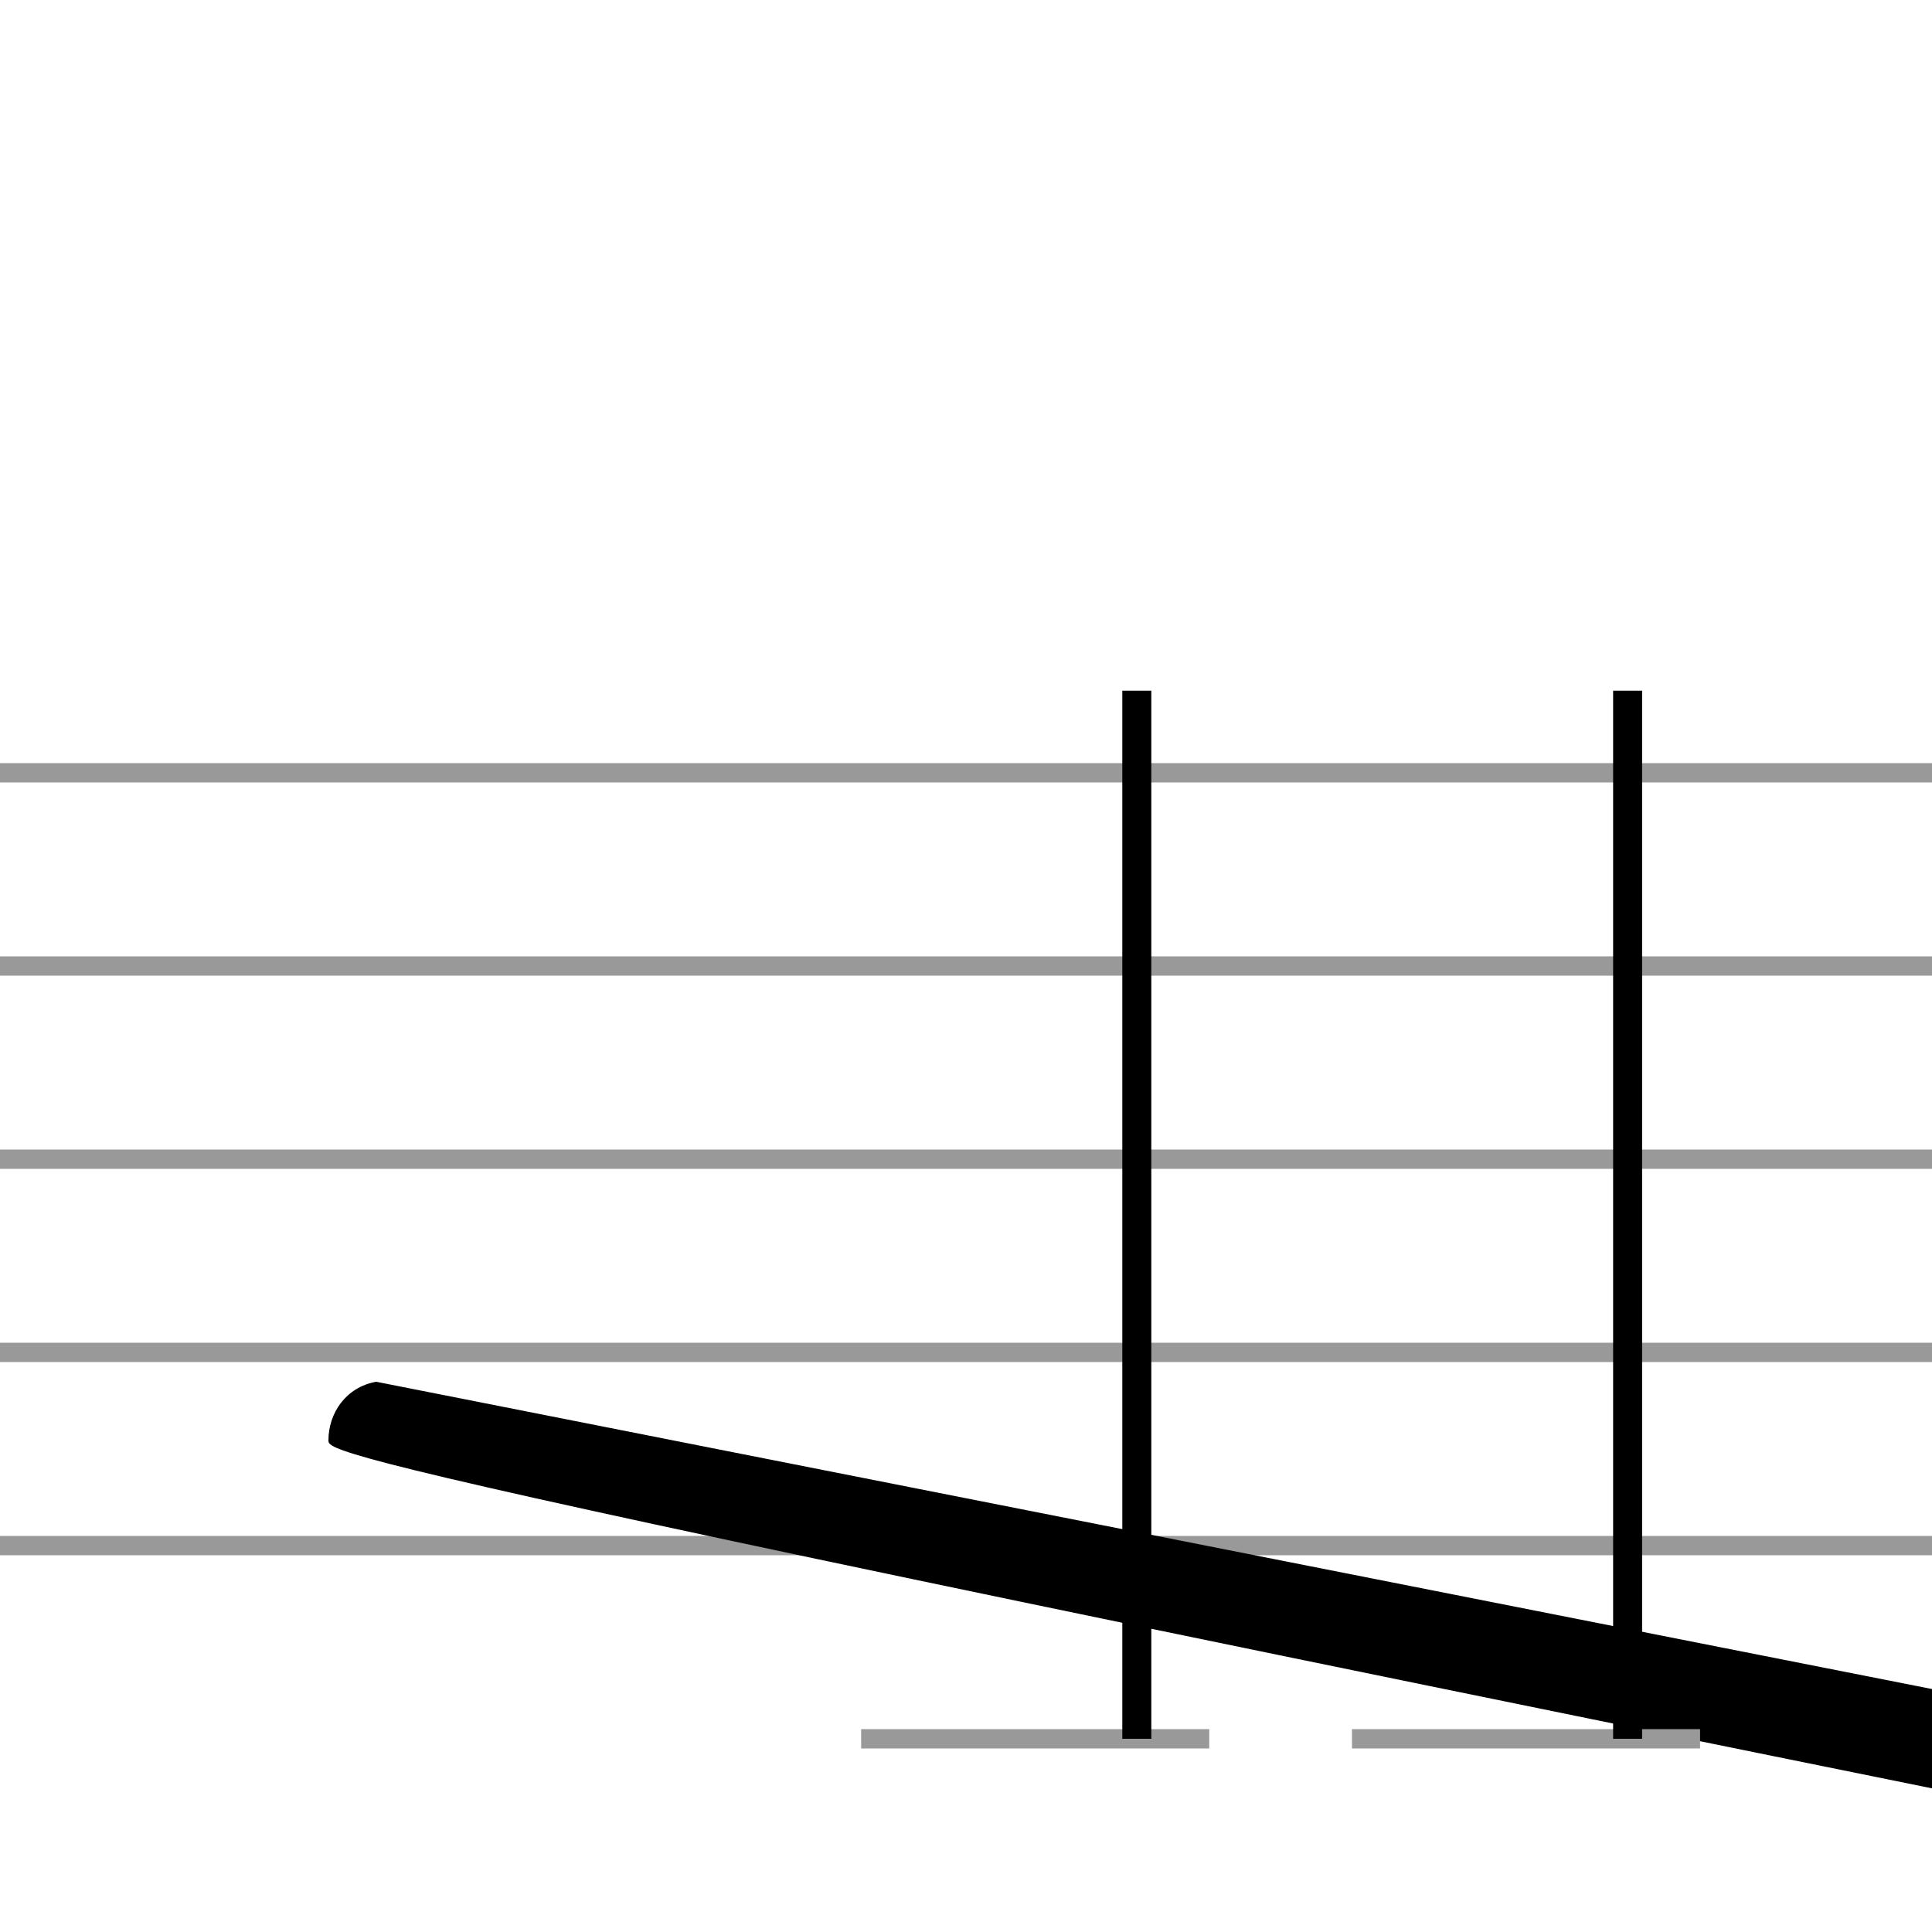 <?xml version="1.0" encoding="UTF-8" standalone="no"?>
<svg
   xmlns:xhtml="http://www.w3.org/1999/xhtml"
   xmlns:dc="http://purl.org/dc/elements/1.1/"
   xmlns:cc="http://creativecommons.org/ns#"
   xmlns:rdf="http://www.w3.org/1999/02/22-rdf-syntax-ns#"
   xmlns:svg="http://www.w3.org/2000/svg"
   xmlns="http://www.w3.org/2000/svg"
   id="svg7212"
   version="1.1"
   height="100"
   width="100">
  <defs
     id="defs7216" />
  <xhtml:defs>
    <xhtml:style
       type="text/css"><![CDATA[
#playPause { width: 100px; height: 50px; text-align: center; display: block; margin: 20px auto 0px; cursor: pointer; }]]></xhtml:style>
  </xhtml:defs>
  <path
     style="font-style:normal;font-weight:normal;font-size:13.333px;font-family:Arial;fill:none;stroke:#999999;stroke-width:1;stroke-dasharray:none"
     id="path7083"
     d="M 0,40 H 200"
     font-style="normal"
     font-weight="normal"
     font-size="10pt" />
  <path
     style="font-style:normal;font-weight:normal;font-size:13.333px;font-family:Arial;fill:none;stroke:#999999;stroke-width:1;stroke-dasharray:none"
     id="path7085"
     d="M 0,50 H 200"
     font-style="normal"
     font-weight="normal"
     font-size="10pt" />
  <path
     style="font-style:normal;font-weight:normal;font-size:13.333px;font-family:Arial;fill:none;stroke:#999999;stroke-width:1;stroke-dasharray:none"
     id="path7087"
     d="M 0,60 H 200"
     font-style="normal"
     font-weight="normal"
     font-size="10pt" />
  <path
     style="font-style:normal;font-weight:normal;font-size:13.333px;font-family:Arial;fill:none;stroke:#999999;stroke-width:1;stroke-dasharray:none"
     id="path7089"
     d="M 0,70 H 200"
     font-style="normal"
     font-weight="normal"
     font-size="10pt" />
  <path
     style="font-style:normal;font-weight:normal;font-size:13.333px;font-family:Arial;fill:none;stroke:#999999;stroke-width:1;stroke-dasharray:none"
     id="path7091"
     d="M 0,80 H 200"
     font-style="normal"
     font-weight="normal"
     font-size="10pt" />
  <g
     id="vf-auto1268"
     class="vf-stavenote">
    <g
       id="g7097"
       pointer-events="bounding-box"
       class="vf-note">
      <g
         id="g7095"
         pointer-events="bounding-box"
         class="vf-notehead">
        <path
           style="font-style:normal;font-weight:normal;font-size:13.333px;font-family:Arial;fill:#000000;stroke:none;stroke-width:0.3;stroke-dasharray:none"
           id="path7093"
           d="m 17,80 m 2.471,-8.48 c 0.14,0 0.281,-0.028 0.421,-0.028 1.292,0 2.471,0.927 2.78,2.218 0.056,0.225 0.084,0.449 0.084,0.702 0,0.73 -0.253,1.46 -0.758,1.966 l -0.084,0.084 0.197,-0.028 c 1.516,-0.421 2.864,-1.769 3.51,-3.426 0.028,-0.14 0.112,-0.253 0.168,-0.281 0.112,-0.168 0.281,-0.225 0.449,-0.225 0.309,0 0.562,0.225 0.562,0.562 0,0.14 -4.072,14.18 -4.156,14.321 -0.112,0.197 -0.309,0.281 -0.534,0.281 -0.225,0 -0.449,-0.112 -0.534,-0.365 -0.056,-0.028 -0.056,-0.056 -0.056,-0.112 0,-0.225 0.253,-1.011 1.572,-5.532 0.842,-2.864 1.544,-5.223 1.544,-5.279 0,0 0,0 0,0 0,0 -0.112,0.084 -0.225,0.197 -1.039,0.786 -2.274,1.179 -3.482,1.179 -1.067,0 -2.106,-0.309 -2.92,-0.983 C 17.281,76.181 17,75.367 17,74.552 c 0,-1.404 0.899,-2.752 2.471,-3.033"
           height="41"
           width="1"
           y="39.5"
           x="200"
           font-style="normal"
           font-weight="normal"
           font-size="10pt" />
      </g>
    </g>
    <g
       id="g7099"
       class="vf-modifiers" />
  </g>
  <path
     style="font-style:normal;font-weight:normal;font-size:13.333px;font-family:Arial;fill:none;stroke:#999999;stroke-width:1;stroke-dasharray:none"
     id="path7102"
     d="M 44.573,90 H 62.591"
     height="41"
     width="1"
     y="39.5"
     x="200"
     font-style="normal"
     font-weight="normal"
     font-size="10pt" />
  <g
     id="vf-auto1274"
     class="vf-stavenote">
    <g
       id="g7112"
       pointer-events="bounding-box"
       class="vf-note">
      <g
         id="g7106"
         pointer-events="bounding-box"
         class="vf-notehead">
        <path
           style="font-style:normal;font-weight:normal;font-size:13.333px;font-family:Arial;fill:#000000;stroke:none;stroke-width:0.3;stroke-dasharray:none"
           id="path7104"
           d="m 47.573,90 m 7.357,-5.223 c 0.112,0 0.281,0 0.309,0 0,0 0.028,0 0.028,0 0,0 0.168,0 0.309,0 2.527,0.14 4.015,1.797 4.015,3.875 0,1.011 -0.337,2.162 -1.179,3.257 -1.601,2.162 -4.212,3.342 -6.486,3.342 -1.769,0 -3.285,-0.702 -4.015,-2.134 -0.225,-0.562 -0.337,-1.095 -0.337,-1.685 0,-3.061 3.426,-6.458 7.357,-6.655"
           height="41"
           width="1"
           y="39.5"
           x="200"
           font-style="normal"
           font-weight="normal"
           font-size="10pt" />
      </g>
      <g
         id="g7110"
         pointer-events="bounding-box"
         class="vf-notehead">
        <path
           style="font-style:normal;font-weight:normal;font-size:13.333px;font-family:Arial;fill:#000000;stroke:none;stroke-width:0.3;stroke-dasharray:none"
           id="path7108"
           d="m 47.573,70 m 7.357,-5.223 c 0.112,0 0.281,0 0.309,0 0,0 0.028,0 0.028,0 0,0 0.168,0 0.309,0 2.527,0.14 4.015,1.797 4.015,3.875 0,1.011 -0.337,2.162 -1.179,3.257 -1.601,2.162 -4.212,3.342 -6.486,3.342 -1.769,0 -3.285,-0.702 -4.015,-2.134 -0.225,-0.562 -0.337,-1.095 -0.337,-1.685 0,-3.061 3.426,-6.458 7.357,-6.655"
           height="41"
           width="1"
           y="39.5"
           x="200"
           font-style="normal"
           font-weight="normal"
           font-size="10pt" />
      </g>
    </g>
    <g
       id="g7114"
       class="vf-modifiers" />
  </g>
  <path
     style="font-style:normal;font-weight:normal;font-size:13.333px;font-family:Arial;fill:none;stroke:#999999;stroke-width:1;stroke-dasharray:none"
     id="path7117"
     d="M 69.977,90 H 87.995"
     height="41"
     width="1"
     y="39.5"
     x="200"
     font-style="normal"
     font-weight="normal"
     font-size="10pt" />
  <g
     id="vf-auto1285"
     class="vf-stavenote">
    <g
       id="g7127"
       pointer-events="bounding-box"
       class="vf-note">
      <g
         id="g7121"
         pointer-events="bounding-box"
         class="vf-notehead">
        <path
           style="font-style:normal;font-weight:normal;font-size:13.333px;font-family:Arial;fill:#000000;stroke:none;stroke-width:0.3;stroke-dasharray:none"
           id="path7119"
           d="m 72.977,90 m 7.357,-5.223 c 0.112,0 0.281,0 0.309,0 0,0 0.028,0 0.028,0 0,0 0.168,0 0.309,0 2.527,0.14 4.015,1.797 4.015,3.875 0,1.011 -0.337,2.162 -1.179,3.257 -1.601,2.162 -4.212,3.342 -6.486,3.342 -1.769,0 -3.285,-0.702 -4.015,-2.134 -0.225,-0.562 -0.337,-1.095 -0.337,-1.685 0,-3.061 3.426,-6.458 7.357,-6.655"
           height="41"
           width="1"
           y="39.5"
           x="200"
           font-style="normal"
           font-weight="normal"
           font-size="10pt" />
      </g>
      <g
         id="g7125"
         pointer-events="bounding-box"
         class="vf-notehead">
        <path
           style="font-style:normal;font-weight:normal;font-size:13.333px;font-family:Arial;fill:#000000;stroke:none;stroke-width:0.3;stroke-dasharray:none"
           id="path7123"
           d="m 72.977,70 m 7.357,-5.223 c 0.112,0 0.281,0 0.309,0 0,0 0.028,0 0.028,0 0,0 0.168,0 0.309,0 2.527,0.14 4.015,1.797 4.015,3.875 0,1.011 -0.337,2.162 -1.179,3.257 -1.601,2.162 -4.212,3.342 -6.486,3.342 -1.769,0 -3.285,-0.702 -4.015,-2.134 -0.225,-0.562 -0.337,-1.095 -0.337,-1.685 0,-3.061 3.426,-6.458 7.357,-6.655"
           height="41"
           width="1"
           y="39.5"
           x="200"
           font-style="normal"
           font-weight="normal"
           font-size="10pt" />
      </g>
    </g>
    <g
       id="g7129"
       class="vf-modifiers" />
  </g>
  <path
     style="font-style:normal;font-weight:normal;font-size:13.333px;font-family:Arial;fill:none;stroke:#999999;stroke-width:1;stroke-dasharray:none"
     id="path7132"
     d="m 95.382,90 h 18.018"
     height="41"
     width="1"
     y="39.5"
     x="200"
     font-style="normal"
     font-weight="normal"
     font-size="10pt" />
  <g
     id="vf-auto1297"
     class="vf-stavenote">
    <g
       id="g7142"
       pointer-events="bounding-box"
       class="vf-note">
      <g
         id="g7136"
         pointer-events="bounding-box"
         class="vf-notehead">
        <path
           style="font-style:normal;font-weight:normal;font-size:13.333px;font-family:Arial;fill:#000000;stroke:none;stroke-width:0.3;stroke-dasharray:none"
           id="path7134"
           d="m 98.382,90 m 7.357,-5.223 c 0.112,0 0.281,0 0.309,0 0,0 0.028,0 0.028,0 0,0 0.168,0 0.309,0 2.527,0.14 4.015,1.797 4.015,3.875 0,1.011 -0.337,2.162 -1.179,3.257 -1.601,2.162 -4.212,3.342 -6.486,3.342 -1.769,0 -3.285,-0.702 -4.015,-2.134 -0.225,-0.562 -0.337,-1.095 -0.337,-1.685 0,-3.061 3.426,-6.458 7.357,-6.655"
           height="41"
           width="1"
           y="39.5"
           x="200"
           font-style="normal"
           font-weight="normal"
           font-size="10pt" />
      </g>
      <g
         id="g7140"
         pointer-events="bounding-box"
         class="vf-notehead">
        <path
           style="font-style:normal;font-weight:normal;font-size:13.333px;font-family:Arial;fill:#000000;stroke:none;stroke-width:0.3;stroke-dasharray:none"
           id="path7138"
           d="m 98.382,70 m 7.357,-5.223 c 0.112,0 0.281,0 0.309,0 0,0 0.028,0 0.028,0 0,0 0.168,0 0.309,0 2.527,0.14 4.015,1.797 4.015,3.875 0,1.011 -0.337,2.162 -1.179,3.257 -1.601,2.162 -4.212,3.342 -6.486,3.342 -1.769,0 -3.285,-0.702 -4.015,-2.134 -0.225,-0.562 -0.337,-1.095 -0.337,-1.685 0,-3.061 3.426,-6.458 7.357,-6.655"
           height="41"
           width="1"
           y="39.5"
           x="200"
           font-style="normal"
           font-weight="normal"
           font-size="10pt" />
      </g>
    </g>
    <g
       id="g7144"
       class="vf-modifiers" />
  </g>
  <path
     style="font-style:normal;font-weight:normal;font-size:13.333px;font-family:Arial;fill:none;stroke:#999999;stroke-width:1;stroke-dasharray:none"
     id="path7147"
     d="m 120.786,90 h 18.018"
     height="41"
     width="1"
     y="39.5"
     x="200"
     font-style="normal"
     font-weight="normal"
     font-size="10pt" />
  <g
     id="vf-auto1308"
     class="vf-stavenote">
    <g
       id="g7157"
       pointer-events="bounding-box"
       class="vf-note">
      <g
         id="g7151"
         pointer-events="bounding-box"
         class="vf-notehead">
        <path
           style="font-style:normal;font-weight:normal;font-size:13.333px;font-family:Arial;fill:#000000;stroke:none;stroke-width:0.3;stroke-dasharray:none"
           id="path7149"
           d="m 123.786,90 m 7.357,-5.223 c 0.112,0 0.281,0 0.309,0 0,0 0.028,0 0.028,0 0,0 0.168,0 0.309,0 2.527,0.14 4.015,1.797 4.015,3.875 0,1.011 -0.337,2.162 -1.179,3.257 -1.601,2.162 -4.212,3.342 -6.486,3.342 -1.769,0 -3.285,-0.702 -4.015,-2.134 -0.225,-0.562 -0.337,-1.095 -0.337,-1.685 0,-3.061 3.426,-6.458 7.357,-6.655"
           height="41"
           width="1"
           y="39.5"
           x="200"
           font-style="normal"
           font-weight="normal"
           font-size="10pt" />
      </g>
      <g
         id="g7155"
         pointer-events="bounding-box"
         class="vf-notehead">
        <path
           style="font-style:normal;font-weight:normal;font-size:13.333px;font-family:Arial;fill:#000000;stroke:none;stroke-width:0.3;stroke-dasharray:none"
           id="path7153"
           d="m 123.786,70 m 7.357,-5.223 c 0.112,0 0.281,0 0.309,0 0,0 0.028,0 0.028,0 0,0 0.168,0 0.309,0 2.527,0.14 4.015,1.797 4.015,3.875 0,1.011 -0.337,2.162 -1.179,3.257 -1.601,2.162 -4.212,3.342 -6.486,3.342 -1.769,0 -3.285,-0.702 -4.015,-2.134 -0.225,-0.562 -0.337,-1.095 -0.337,-1.685 0,-3.061 3.426,-6.458 7.357,-6.655"
           height="41"
           width="1"
           y="39.5"
           x="200"
           font-style="normal"
           font-weight="normal"
           font-size="10pt" />
      </g>
    </g>
    <g
       id="g7159"
       class="vf-modifiers" />
  </g>
  <path
     style="font-style:normal;font-weight:normal;font-size:13.333px;font-family:Arial;fill:none;stroke:#999999;stroke-width:1;stroke-dasharray:none"
     id="path7162"
     d="M 146.191,90 H 164.209"
     height="41"
     width="1"
     y="39.5"
     x="200"
     font-style="normal"
     font-weight="normal"
     font-size="10pt" />
  <g
     id="vf-auto1319"
     class="vf-stavenote">
    <g
       id="g7172"
       pointer-events="bounding-box"
       class="vf-note">
      <g
         id="g7166"
         pointer-events="bounding-box"
         class="vf-notehead">
        <path
           style="font-style:normal;font-weight:normal;font-size:13.333px;font-family:Arial;fill:#000000;stroke:none;stroke-width:0.3;stroke-dasharray:none"
           id="path7164"
           d="m 149.191,90 m 7.357,-5.223 c 0.112,0 0.281,0 0.309,0 0,0 0.028,0 0.028,0 0,0 0.168,0 0.309,0 2.527,0.14 4.015,1.797 4.015,3.875 0,1.011 -0.337,2.162 -1.179,3.257 -1.601,2.162 -4.212,3.342 -6.486,3.342 -1.769,0 -3.285,-0.702 -4.015,-2.134 -0.225,-0.562 -0.337,-1.095 -0.337,-1.685 0,-3.061 3.426,-6.458 7.357,-6.655"
           height="41"
           width="1"
           y="39.5"
           x="200"
           font-style="normal"
           font-weight="normal"
           font-size="10pt" />
      </g>
      <g
         id="g7170"
         pointer-events="bounding-box"
         class="vf-notehead">
        <path
           style="font-style:normal;font-weight:normal;font-size:13.333px;font-family:Arial;fill:#000000;stroke:none;stroke-width:0.3;stroke-dasharray:none"
           id="path7168"
           d="m 149.191,70 m 7.357,-5.223 c 0.112,0 0.281,0 0.309,0 0,0 0.028,0 0.028,0 0,0 0.168,0 0.309,0 2.527,0.14 4.015,1.797 4.015,3.875 0,1.011 -0.337,2.162 -1.179,3.257 -1.601,2.162 -4.212,3.342 -6.486,3.342 -1.769,0 -3.285,-0.702 -4.015,-2.134 -0.225,-0.562 -0.337,-1.095 -0.337,-1.685 0,-3.061 3.426,-6.458 7.357,-6.655"
           height="41"
           width="1"
           y="39.5"
           x="200"
           font-style="normal"
           font-weight="normal"
           font-size="10pt" />
      </g>
    </g>
    <g
       id="g7174"
       class="vf-modifiers" />
  </g>
  <path
     style="font-style:normal;font-weight:normal;font-size:13.333px;font-family:Arial;fill:none;stroke:#999999;stroke-width:1;stroke-dasharray:none"
     id="path7177"
     d="m 171.595,90 h 18.018"
     height="41"
     width="1"
     y="39.5"
     x="200"
     font-style="normal"
     font-weight="normal"
     font-size="10pt" />
  <g
     id="vf-auto1330"
     class="vf-stavenote">
    <g
       id="g7187"
       pointer-events="bounding-box"
       class="vf-note">
      <g
         id="g7181"
         pointer-events="bounding-box"
         class="vf-notehead">
        <path
           style="font-style:normal;font-weight:normal;font-size:13.333px;font-family:Arial;fill:#000000;stroke:none;stroke-width:0.3;stroke-dasharray:none"
           id="path7179"
           d="m 174.595,90 m 7.357,-5.223 c 0.112,0 0.281,0 0.309,0 0,0 0.028,0 0.028,0 0,0 0.168,0 0.309,0 2.527,0.14 4.015,1.797 4.015,3.875 0,1.011 -0.337,2.162 -1.179,3.257 -1.601,2.162 -4.212,3.342 -6.486,3.342 -1.769,0 -3.285,-0.702 -4.015,-2.134 -0.225,-0.562 -0.337,-1.095 -0.337,-1.685 0,-3.061 3.426,-6.458 7.357,-6.655"
           height="41"
           width="1"
           y="39.5"
           x="200"
           font-style="normal"
           font-weight="normal"
           font-size="10pt" />
      </g>
      <g
         id="g7185"
         pointer-events="bounding-box"
         class="vf-notehead">
        <path
           style="font-style:normal;font-weight:normal;font-size:13.333px;font-family:Arial;fill:#000000;stroke:none;stroke-width:0.3;stroke-dasharray:none"
           id="path7183"
           d="m 174.595,70 m 7.357,-5.223 c 0.112,0 0.281,0 0.309,0 0,0 0.028,0 0.028,0 0,0 0.168,0 0.309,0 2.527,0.14 4.015,1.797 4.015,3.875 0,1.011 -0.337,2.162 -1.179,3.257 -1.601,2.162 -4.212,3.342 -6.486,3.342 -1.769,0 -3.285,-0.702 -4.015,-2.134 -0.225,-0.562 -0.337,-1.095 -0.337,-1.685 0,-3.061 3.426,-6.458 7.357,-6.655"
           height="41"
           width="1"
           y="39.5"
           x="200"
           font-style="normal"
           font-weight="normal"
           font-size="10pt" />
      </g>
    </g>
    <g
       id="g7189"
       class="vf-modifiers" />
  </g>
  <path
     style="font-style:normal;font-weight:normal;font-size:13.333px;font-family:Arial;fill:none;stroke:#000000;stroke-width:1.5;stroke-dasharray:none"
     id="path7192"
     d="M 58.841,90 V 35.75"
     height="41"
     width="1"
     y="39.5"
     x="200"
     font-style="normal"
     font-weight="normal"
     font-size="10pt" />
  <path
     style="font-style:normal;font-weight:normal;font-size:13.333px;font-family:Arial;fill:none;stroke:#000000;stroke-width:1.5;stroke-dasharray:none"
     id="path7194"
     d="M 84.245,90 V 35.75"
     height="41"
     width="1"
     y="39.5"
     x="200"
     font-style="normal"
     font-weight="normal"
     font-size="10pt" />
  <path
     style="font-style:normal;font-weight:normal;font-size:13.333px;font-family:Arial;fill:#000000;stroke:none;stroke-width:0.3;stroke-dasharray:none"
     id="path7196"
     d="m 58.091,35 v 5 h 26.405 v -5 z"
     height="41"
     width="1"
     y="39.5"
     x="200"
     font-style="normal"
     font-weight="normal"
     font-size="10pt" />
  <path
     style="font-style:normal;font-weight:normal;font-size:13.333px;font-family:Arial;fill:#000000;stroke:none;stroke-width:0.3;stroke-dasharray:none"
     id="path7198"
     d="m 58.091,42.5 v 5 h 26.405 v -5 z"
     height="41"
     width="1"
     y="39.5"
     x="200"
     font-style="normal"
     font-weight="normal"
     font-size="10pt" />
  <path
     style="font-style:normal;font-weight:normal;font-size:13.333px;font-family:Arial;fill:none;stroke:#000000;stroke-width:1.5;stroke-dasharray:none"
     id="path7200"
     d="M 109.65,90 V 35.75"
     height="41"
     width="1"
     y="39.5"
     x="200"
     font-style="normal"
     font-weight="normal"
     font-size="10pt" />
  <path
     style="font-style:normal;font-weight:normal;font-size:13.333px;font-family:Arial;fill:none;stroke:#000000;stroke-width:1.5;stroke-dasharray:none"
     id="path7202"
     d="M 135.055,90 V 35.75"
     height="41"
     width="1"
     y="39.5"
     x="200"
     font-style="normal"
     font-weight="normal"
     font-size="10pt" />
  <path
     style="font-style:normal;font-weight:normal;font-size:13.333px;font-family:Arial;fill:none;stroke:#000000;stroke-width:1.5;stroke-dasharray:none"
     id="path7204"
     d="M 160.459,90 V 35.75"
     height="41"
     width="1"
     y="39.5"
     x="200"
     font-style="normal"
     font-weight="normal"
     font-size="10pt" />
  <path
     style="font-style:normal;font-weight:normal;font-size:13.333px;font-family:Arial;fill:none;stroke:#000000;stroke-width:1.5;stroke-dasharray:none"
     id="path7206"
     d="M 185.864,90 V 35.75"
     height="41"
     width="1"
     y="39.5"
     x="200"
     font-style="normal"
     font-weight="normal"
     font-size="10pt" />
  <path
     style="font-style:normal;font-weight:normal;font-size:13.333px;font-family:Arial;fill:#000000;stroke:none;stroke-width:0.3;stroke-dasharray:none"
     id="path7208"
     d="m 108.9,35 v 5 h 77.214 v -5 z"
     height="41"
     width="1"
     y="39.5"
     x="200"
     font-style="normal"
     font-weight="normal"
     font-size="10pt" />
  <path
     style="font-style:normal;font-weight:normal;font-size:13.333px;font-family:Arial;fill:#000000;stroke:none;stroke-width:0.3;stroke-dasharray:none"
     id="path7210"
     d="m 108.9,42.5 v 5 h 77.214 v -5 z"
     height="41"
     width="1"
     y="39.5"
     x="200"
     font-style="normal"
     font-weight="normal"
     font-size="10pt" />
</svg>
